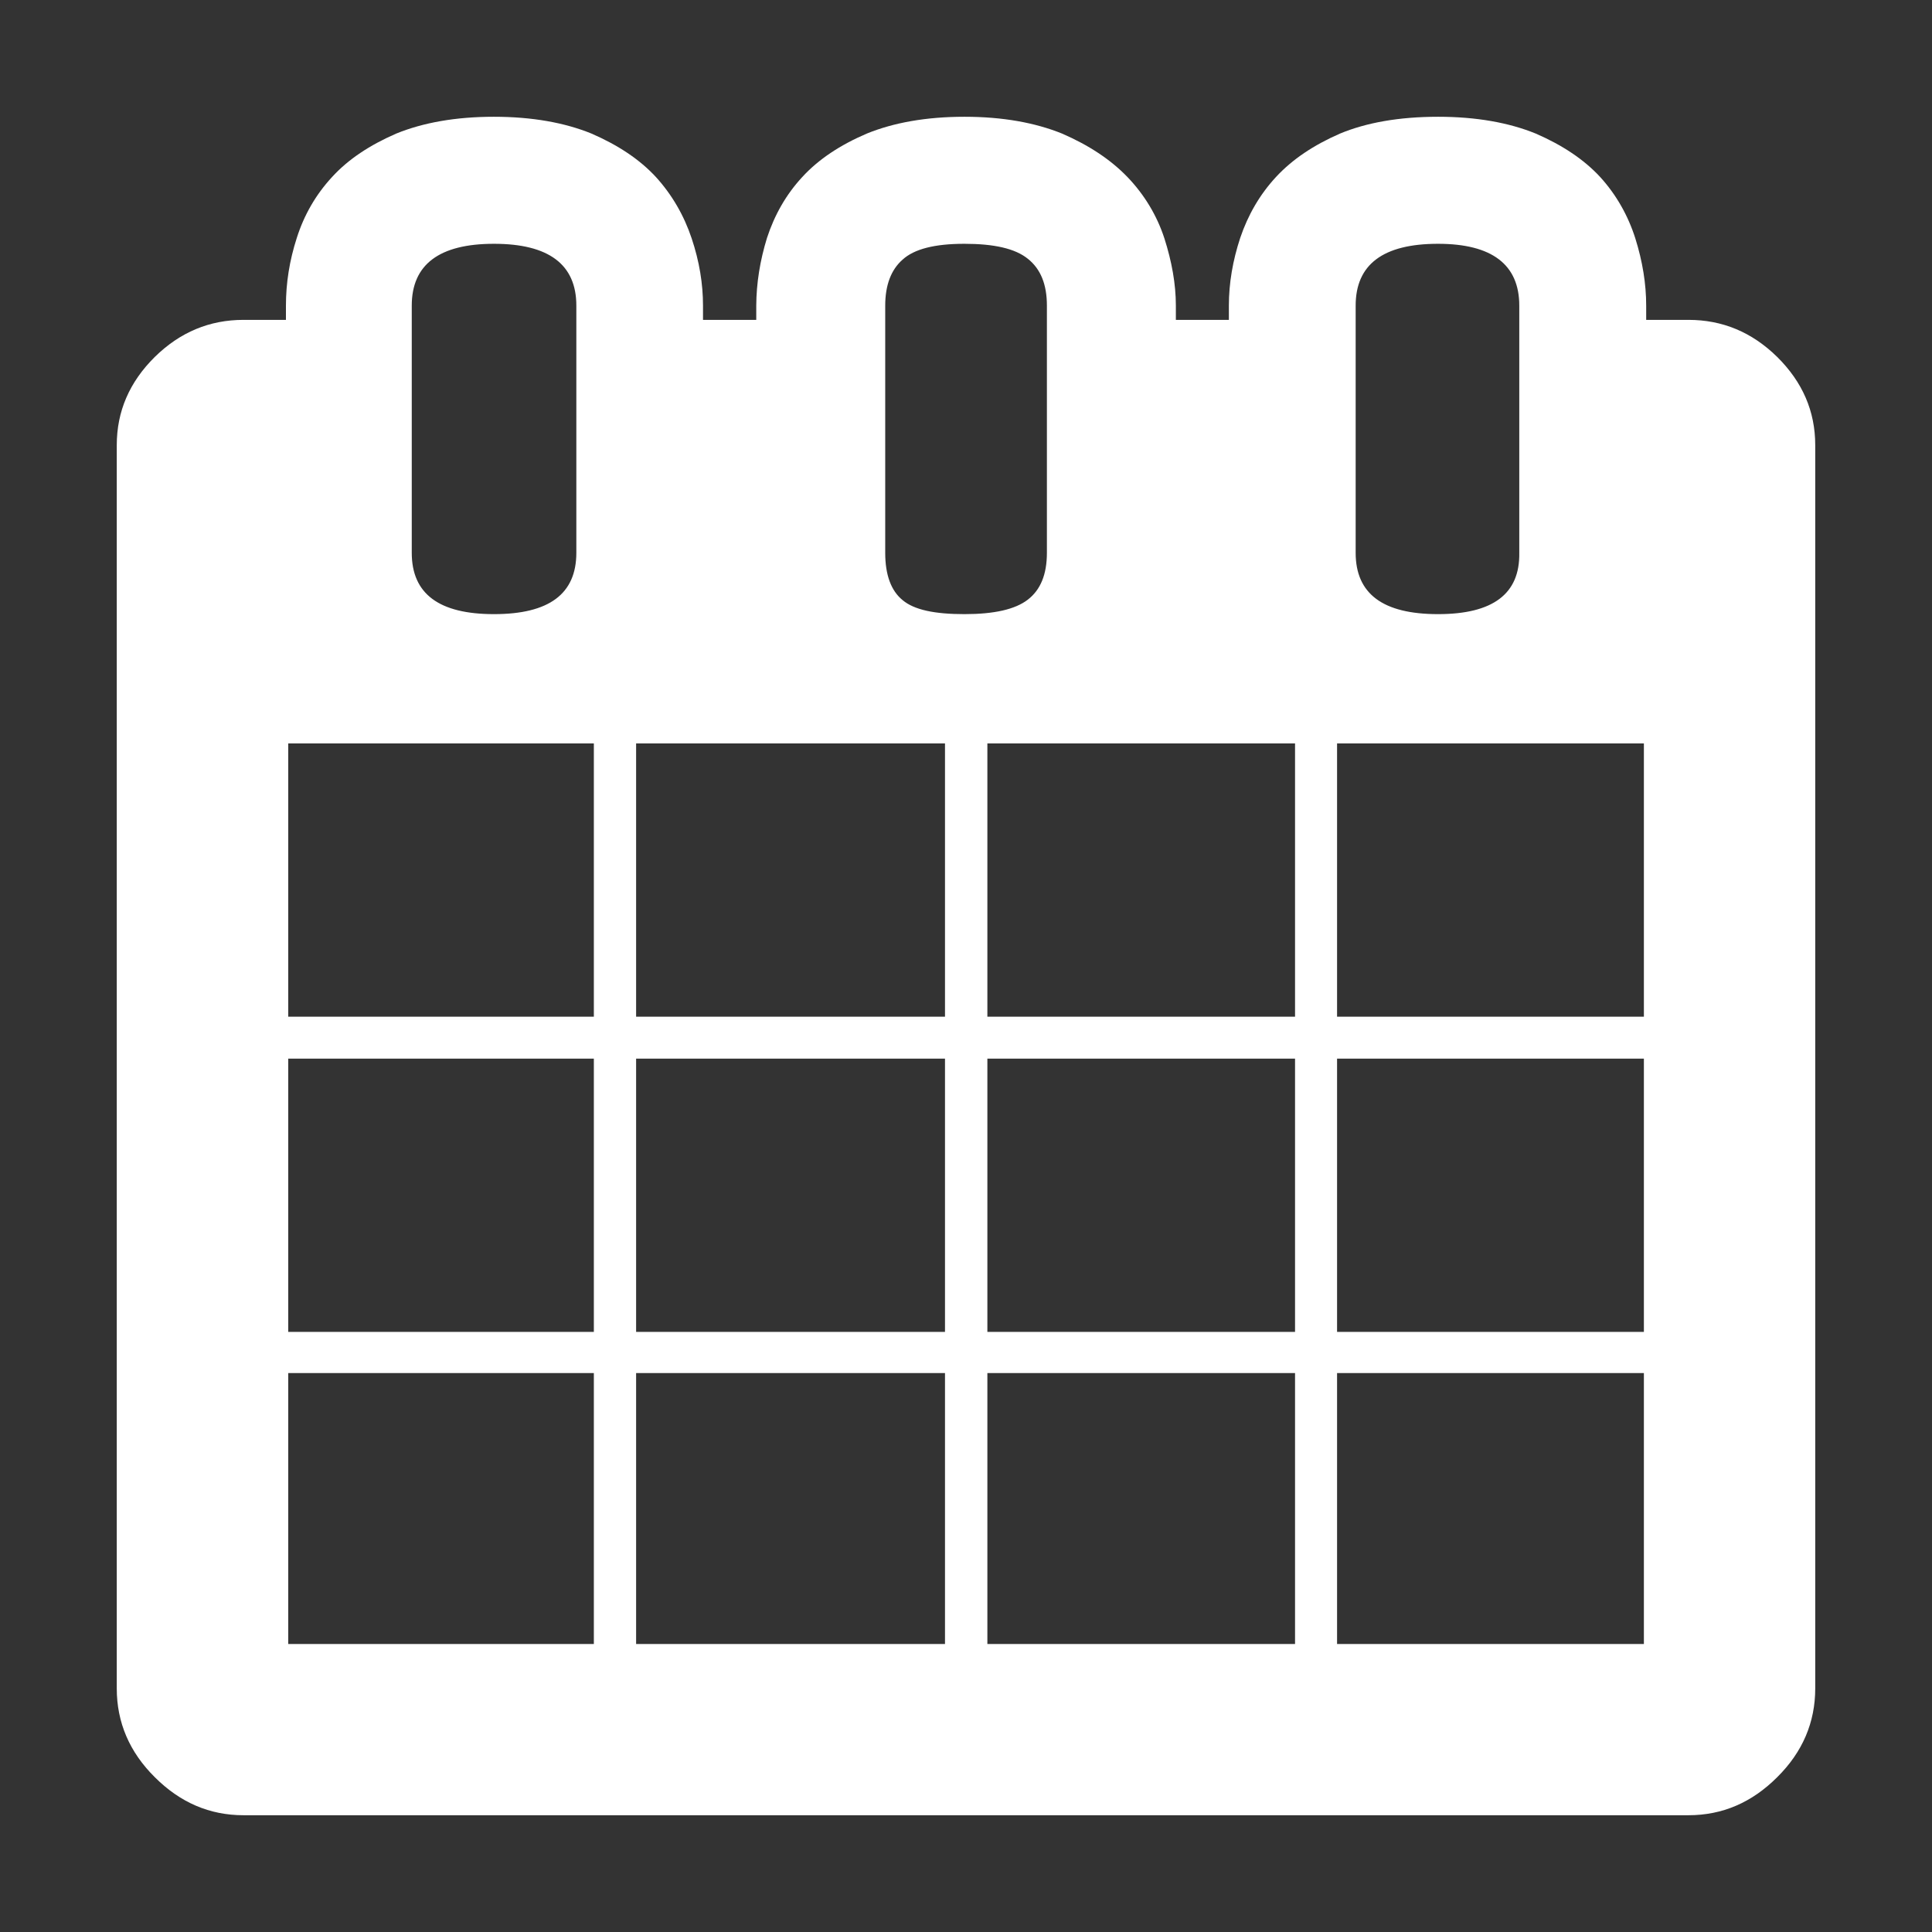 <svg xmlns="http://www.w3.org/2000/svg" xmlns:svg="http://www.w3.org/2000/svg" id="svg6030" width="16" height="16" version="1.1"><rect width="100%" height="100%" fill="#333333" stroke="none"/><g id="layer1"><path id="path60" d="m 11.227,4.578 c 0,0.341 0.227,0.508 0.682,0.508 0.454,0 0.679,-0.167 0.673,-0.508 l 0,-2.047 c 0,-0.339 -0.225,-0.512 -0.673,-0.512 -0.456,0 -0.682,0.172 -0.682,0.512 z m 2.387,6.793 -2.541,0 0,2.244 2.541,0 z m 0,-2.604 -2.541,0 0,2.263 2.541,0 z m 0,-2.61 -2.541,0 0,2.263 2.541,0 z m -2.889,5.214 -2.548,0 0,2.244 2.548,0 z m 0,-2.604 -2.548,0 0,2.263 2.548,0 z m 0,-2.61 -2.548,0 0,2.263 2.548,0 z m -3.394,-1.579 c 0,0.184 0.049,0.315 0.144,0.392 0.096,0.081 0.266,0.116 0.512,0.116 0.246,0 0.42,-0.039 0.525,-0.12 0.105,-0.081 0.158,-0.208 0.158,-0.388 l 0,-2.047 c 0,-0.176 -0.052,-0.304 -0.158,-0.388 C 8.407,2.058 8.232,2.019 7.987,2.019 7.741,2.019 7.571,2.062 7.475,2.15 7.379,2.234 7.331,2.362 7.331,2.531 z m 0.495,6.793 -2.558,0 0,2.244 2.558,0 z m 0,-2.604 -2.558,0 0,2.263 2.558,0 z m 0,-2.61 -2.558,0 0,2.263 2.558,0 z M 3.41,4.578 c 0,0.341 0.227,0.508 0.681,0.508 0.456,0 0.682,-0.167 0.682,-0.508 l 0,-2.047 C 4.773,2.191 4.546,2.019 4.091,2.019 3.637,2.019 3.41,2.191 3.41,2.531 z m 1.508,6.793 -2.531,0 0,2.244 2.531,0 z m 0,-2.604 -2.531,0 0,2.263 2.531,0 z m 0,-2.61 -2.531,0 0,2.263 2.531,0 z M 13.983,2.649 c 0.281,0 0.525,0.101 0.735,0.307 0.21,0.208 0.315,0.45 0.315,0.731 l 0,10.296 c 0,0.281 -0.105,0.527 -0.315,0.735 -0.21,0.21 -0.454,0.315 -0.735,0.315 l -11.966,0 c -0.281,0 -0.525,-0.105 -0.735,-0.315 -0.21,-0.208 -0.315,-0.454 -0.315,-0.735 l 0,-10.296 c 0,-0.281 0.105,-0.523 0.315,-0.731 0.21,-0.206 0.454,-0.307 0.735,-0.307 l 0.351,0 0,-0.118 C 2.368,2.345 2.397,2.158 2.458,1.97 2.518,1.781 2.615,1.612 2.75,1.466 c 0.133,-0.146 0.311,-0.264 0.532,-0.36 0.221,-0.09 0.491,-0.139 0.808,-0.139 0.317,0 0.587,0.049 0.808,0.139 0.221,0.096 0.399,0.214 0.534,0.36 0.133,0.146 0.233,0.319 0.296,0.508 0.064,0.191 0.094,0.377 0.094,0.557 l 0,0.118 0.441,0 0,-0.118 C 6.264,2.345 6.294,2.158 6.352,1.97 6.414,1.781 6.509,1.612 6.644,1.466 6.779,1.319 6.957,1.201 7.179,1.106 7.4,1.016 7.67,0.967 7.987,0.967 c 0.317,0 0.585,0.049 0.808,0.139 0.221,0.096 0.401,0.214 0.542,0.36 C 9.477,1.612 9.581,1.784 9.643,1.974 9.704,2.165 9.738,2.351 9.738,2.531 l 0,0.118 0.439,0 0,-0.118 c 0,-0.186 0.032,-0.373 0.094,-0.561 0.064,-0.189 0.161,-0.358 0.296,-0.504 0.135,-0.146 0.311,-0.264 0.531,-0.36 0.217,-0.09 0.487,-0.139 0.812,-0.139 0.317,0 0.587,0.049 0.808,0.139 0.221,0.096 0.399,0.214 0.534,0.36 0.133,0.146 0.231,0.319 0.291,0.508 0.06,0.191 0.09,0.377 0.09,0.557 l 0,0.118 z" style="fill:#fff;stroke:none;fill-opacity:1"/></g></svg>